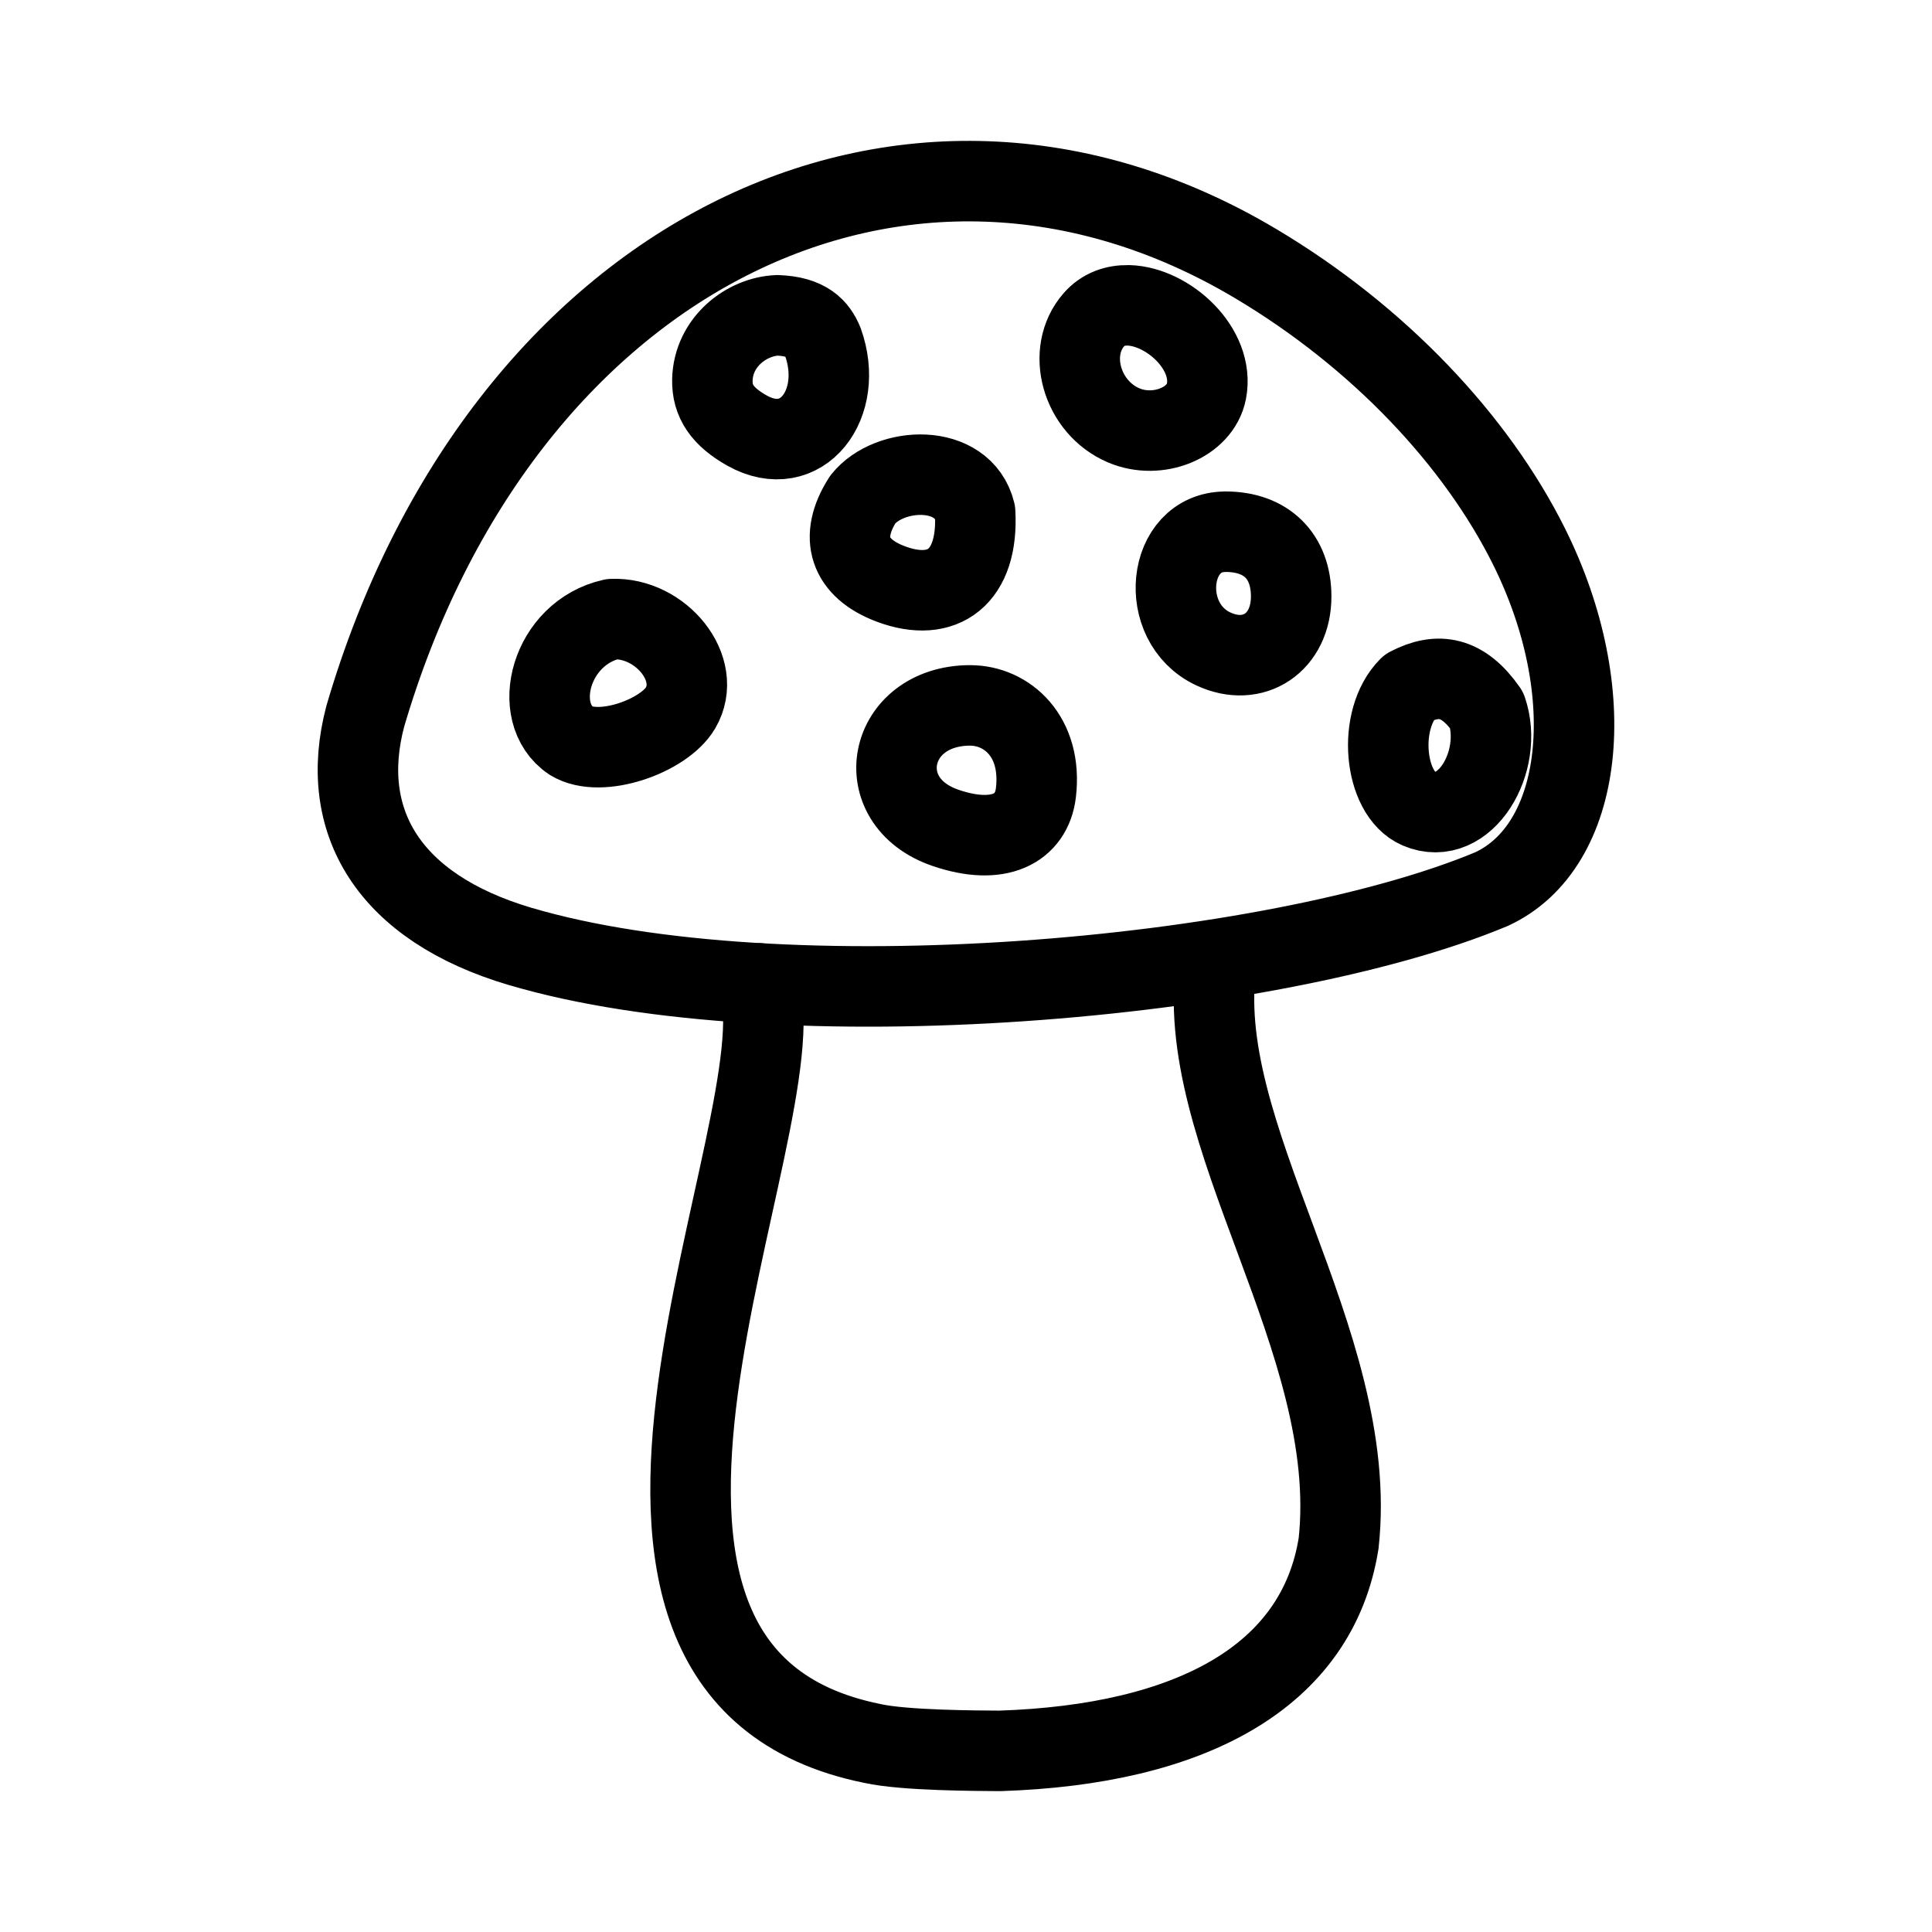 <?xml version="1.0" encoding="UTF-8"?><svg id="b" xmlns="http://www.w3.org/2000/svg" viewBox="0 0 48 48"><defs><style>.e{stroke-width:2px;fill:none;stroke:#000;stroke-linecap:round;stroke-linejoin:round;}</style></defs><g id="c"><path id="d" class="e" d="m18.852,24.426c1.078,3.482-6.054,17.104,2.824,18.89.796.178,2.622.18,3.167.184,4.724-.155,7.888-1.83,8.415-5.161.547-5.05-3.704-10.192-3.023-14.486m-17.307-.338c-3.276-.968-4.543-3.109-3.853-5.719C12.414,6.411,22.449,1.34,31.198,6.55c3.07,1.828,5.479,4.4,6.786,7.019,1.821,3.651,1.367,7.467-.931,8.522-5.446,2.273-17.637,3.34-24.123,1.424Zm15.109-15.928c-.326-.009-.631.096-.856.352-.702.797-.315,2.182.737,2.629.849.362,1.903-.07,2.055-.842.209-1.065-.958-2.113-1.935-2.14Zm-8.719.247c-.768.028-1.597.662-1.619,1.604-.012.532.253.918.862,1.26,1.361.762,2.433-.665,1.885-2.197-.143-.347-.399-.64-1.129-.667Zm2.118,4.575c-.6.94-.344,1.711.7,2.101,1.293.483,2.178-.175,2.091-1.784-.298-1.228-2.129-1.147-2.791-.317Zm9.011.802c-1.46,0-1.698,2.255-.307,2.909,1.004.472,1.941-.158,1.939-1.304-.002-.999-.618-1.606-1.631-1.606Zm-15.239,2.171c-1.525.337-2.051,2.327-1.016,3.023.732.446,2.307-.121,2.714-.814.57-.97-.488-2.259-1.698-2.21Zm19.795,1.694c-.798.801-.622,2.639.241,3.011,1.155.496,2.127-1.178,1.694-2.442-.59-.844-1.205-.948-1.935-.569Zm-10.905.449c-2.06.009-2.532,2.386-.604,3.044,1.325.452,2.138.017,2.243-.878.164-1.393-.722-2.169-1.639-2.165Z"/></g></svg>
